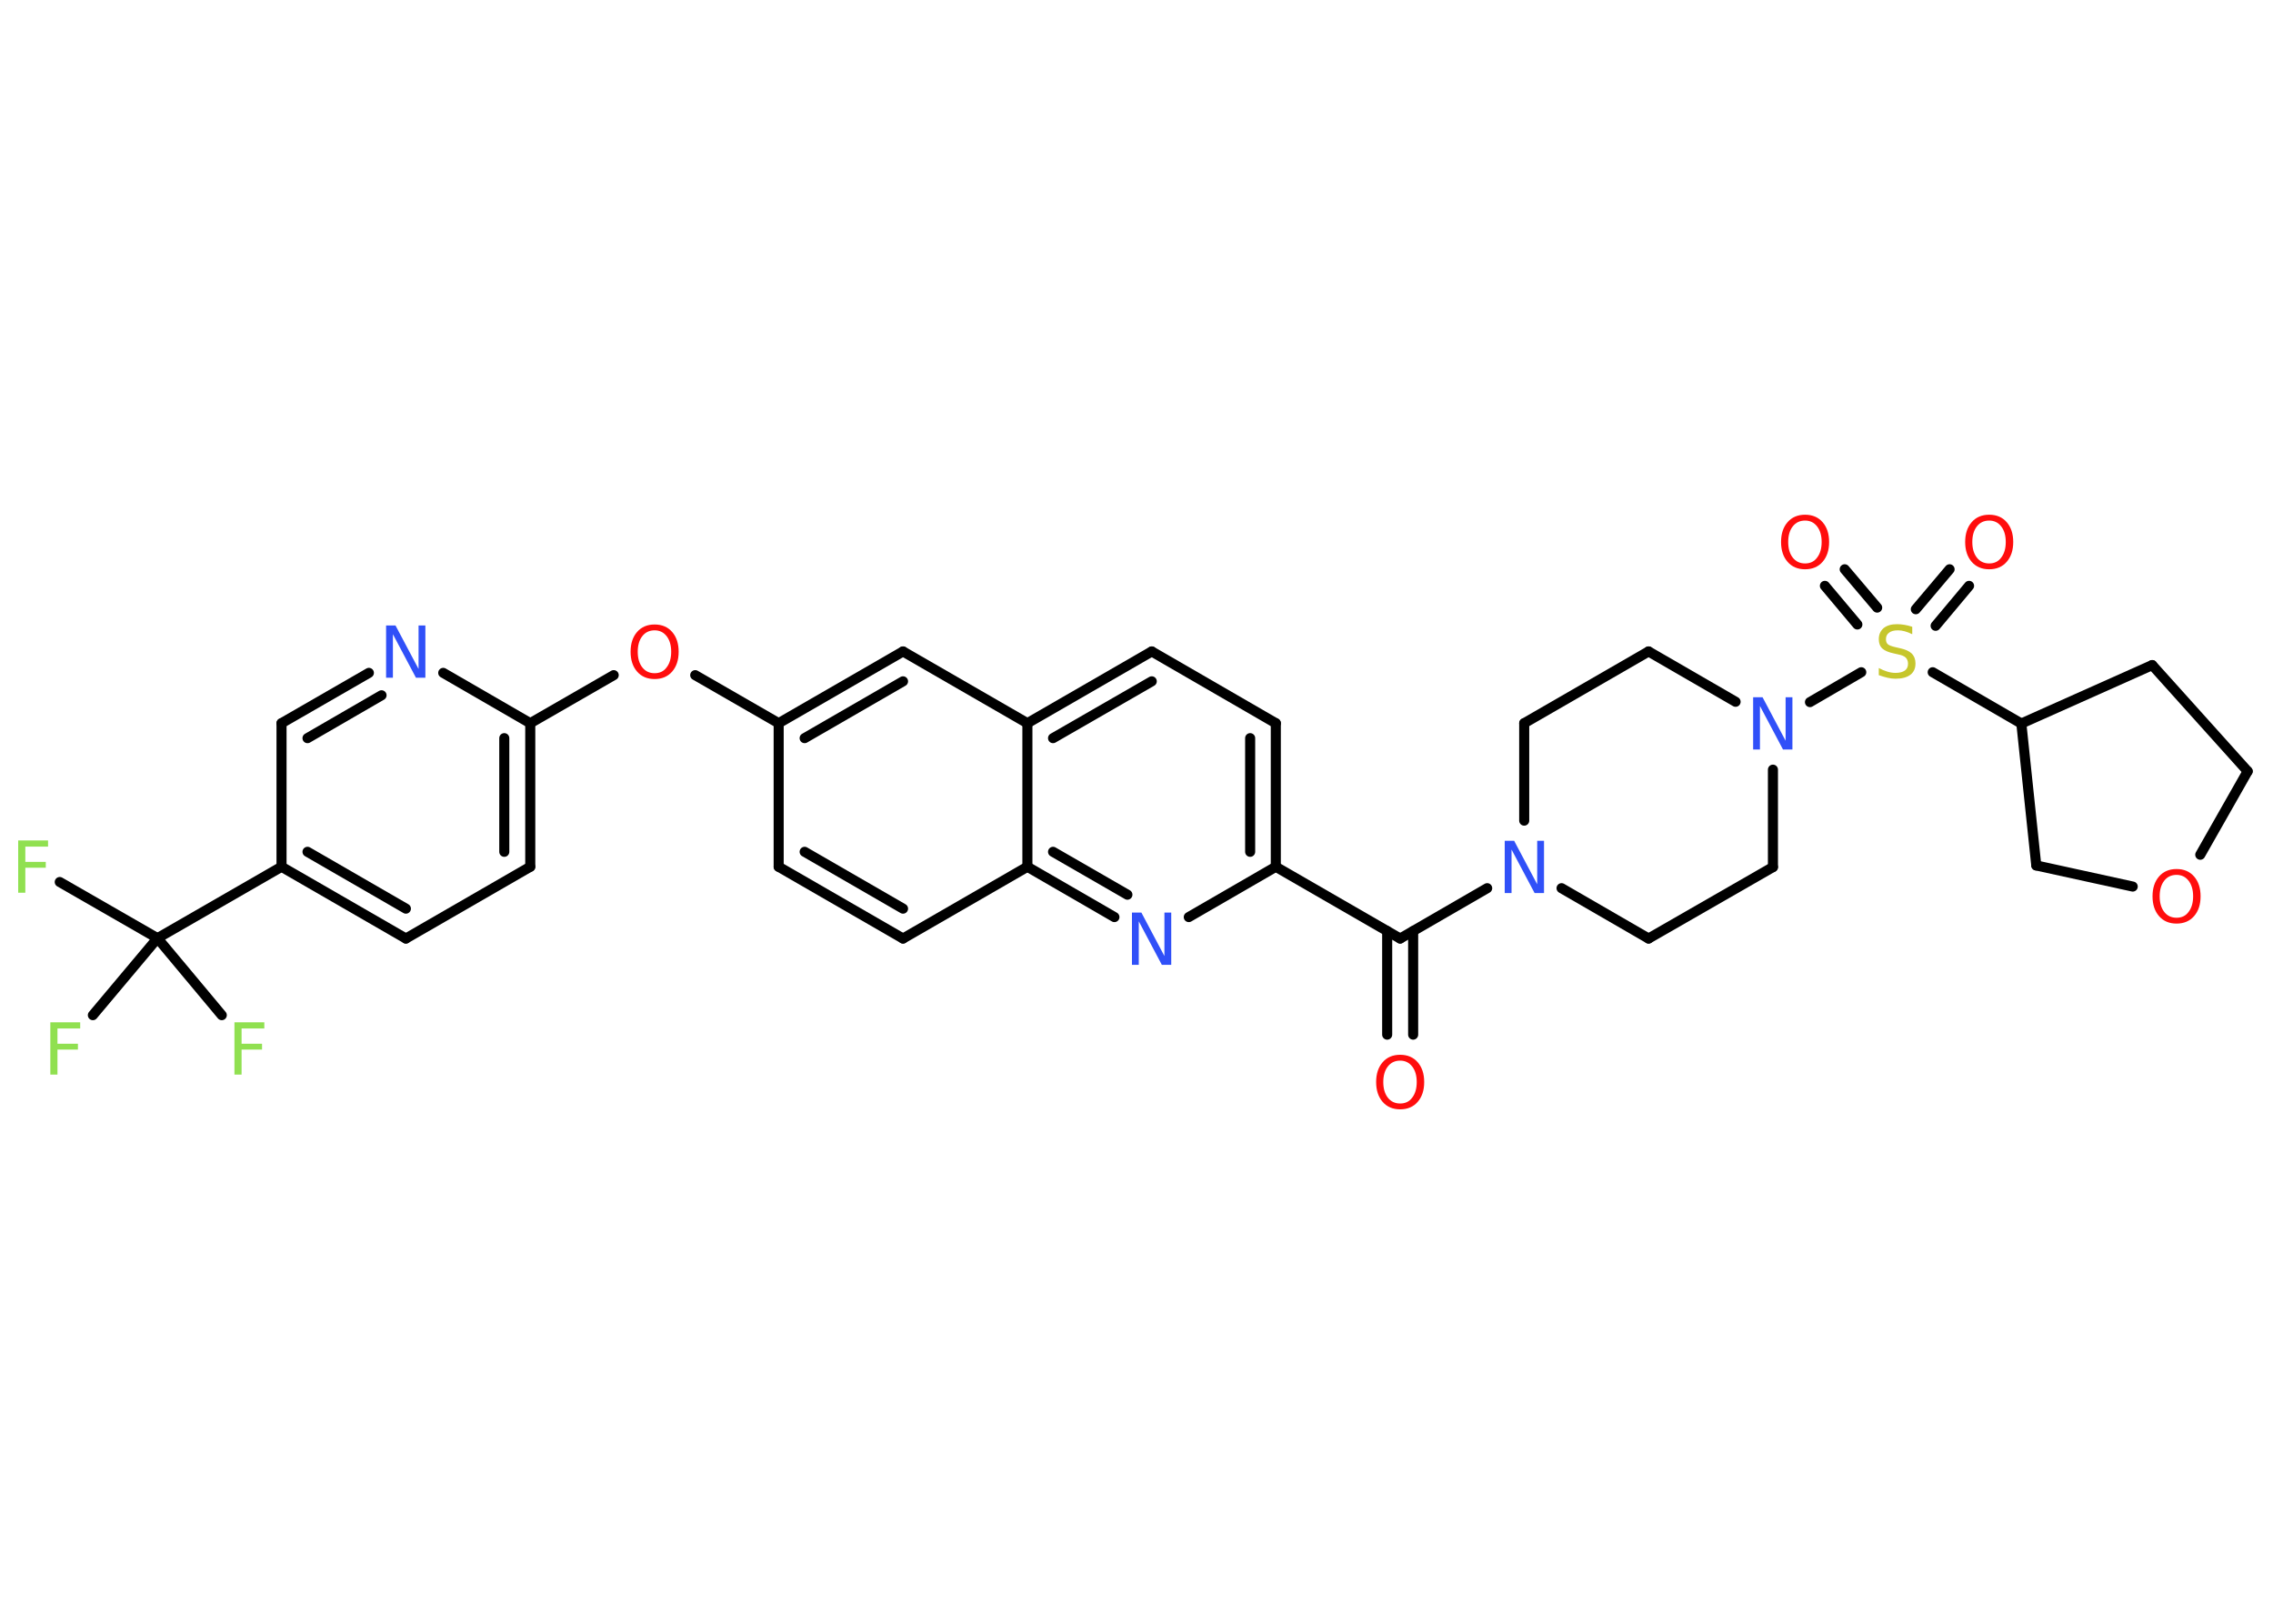 <?xml version='1.0' encoding='UTF-8'?>
<!DOCTYPE svg PUBLIC "-//W3C//DTD SVG 1.1//EN" "http://www.w3.org/Graphics/SVG/1.1/DTD/svg11.dtd">
<svg version='1.2' xmlns='http://www.w3.org/2000/svg' xmlns:xlink='http://www.w3.org/1999/xlink' width='70.0mm' height='50.0mm' viewBox='0 0 70.0 50.0'>
  <desc>Generated by the Chemistry Development Kit (http://github.com/cdk)</desc>
  <g stroke-linecap='round' stroke-linejoin='round' stroke='#000000' stroke-width='.31' fill='#FF0D0D'>
    <rect x='.0' y='.0' width='70.0' height='50.0' fill='#FFFFFF' stroke='none'/>
    <g id='mol1' class='mol'>
      <g id='mol1bnd1' class='bond'>
        <line x1='42.72' y1='31.86' x2='42.72' y2='28.67'/>
        <line x1='43.52' y1='31.86' x2='43.52' y2='28.67'/>
      </g>
      <line id='mol1bnd2' class='bond' x1='43.12' y1='28.9' x2='39.29' y2='26.69'/>
      <g id='mol1bnd3' class='bond'>
        <line x1='39.29' y1='26.69' x2='39.29' y2='22.27'/>
        <line x1='38.5' y1='26.23' x2='38.5' y2='22.73'/>
      </g>
      <line id='mol1bnd4' class='bond' x1='39.29' y1='22.27' x2='35.47' y2='20.06'/>
      <g id='mol1bnd5' class='bond'>
        <line x1='35.47' y1='20.06' x2='31.64' y2='22.27'/>
        <line x1='35.47' y1='20.98' x2='32.43' y2='22.73'/>
      </g>
      <line id='mol1bnd6' class='bond' x1='31.64' y1='22.27' x2='27.81' y2='20.06'/>
      <g id='mol1bnd7' class='bond'>
        <line x1='27.81' y1='20.06' x2='23.98' y2='22.27'/>
        <line x1='27.81' y1='20.98' x2='24.78' y2='22.73'/>
      </g>
      <line id='mol1bnd8' class='bond' x1='23.98' y1='22.27' x2='21.41' y2='20.79'/>
      <line id='mol1bnd9' class='bond' x1='18.9' y1='20.79' x2='16.33' y2='22.27'/>
      <g id='mol1bnd10' class='bond'>
        <line x1='16.33' y1='26.69' x2='16.33' y2='22.27'/>
        <line x1='15.53' y1='26.23' x2='15.53' y2='22.73'/>
      </g>
      <line id='mol1bnd11' class='bond' x1='16.33' y1='26.69' x2='12.5' y2='28.9'/>
      <g id='mol1bnd12' class='bond'>
        <line x1='8.67' y1='26.69' x2='12.5' y2='28.9'/>
        <line x1='9.47' y1='26.23' x2='12.5' y2='27.98'/>
      </g>
      <line id='mol1bnd13' class='bond' x1='8.67' y1='26.69' x2='4.85' y2='28.89'/>
      <line id='mol1bnd14' class='bond' x1='4.85' y1='28.89' x2='1.84' y2='27.16'/>
      <line id='mol1bnd15' class='bond' x1='4.85' y1='28.89' x2='2.86' y2='31.26'/>
      <line id='mol1bnd16' class='bond' x1='4.85' y1='28.89' x2='6.83' y2='31.26'/>
      <line id='mol1bnd17' class='bond' x1='8.67' y1='26.69' x2='8.67' y2='22.27'/>
      <g id='mol1bnd18' class='bond'>
        <line x1='11.36' y1='20.72' x2='8.67' y2='22.27'/>
        <line x1='11.75' y1='21.41' x2='9.47' y2='22.73'/>
      </g>
      <line id='mol1bnd19' class='bond' x1='16.33' y1='22.27' x2='13.65' y2='20.72'/>
      <line id='mol1bnd20' class='bond' x1='23.98' y1='22.27' x2='23.98' y2='26.69'/>
      <g id='mol1bnd21' class='bond'>
        <line x1='23.98' y1='26.69' x2='27.81' y2='28.9'/>
        <line x1='24.78' y1='26.23' x2='27.81' y2='27.98'/>
      </g>
      <line id='mol1bnd22' class='bond' x1='27.81' y1='28.9' x2='31.64' y2='26.69'/>
      <line id='mol1bnd23' class='bond' x1='31.64' y1='22.27' x2='31.64' y2='26.69'/>
      <g id='mol1bnd24' class='bond'>
        <line x1='31.64' y1='26.69' x2='34.32' y2='28.24'/>
        <line x1='32.43' y1='26.23' x2='34.72' y2='27.55'/>
      </g>
      <line id='mol1bnd25' class='bond' x1='39.29' y1='26.69' x2='36.61' y2='28.24'/>
      <line id='mol1bnd26' class='bond' x1='43.12' y1='28.9' x2='45.8' y2='27.35'/>
      <line id='mol1bnd27' class='bond' x1='46.94' y1='25.27' x2='46.94' y2='22.27'/>
      <line id='mol1bnd28' class='bond' x1='46.94' y1='22.27' x2='50.77' y2='20.06'/>
      <line id='mol1bnd29' class='bond' x1='50.77' y1='20.06' x2='53.45' y2='21.61'/>
      <line id='mol1bnd30' class='bond' x1='55.74' y1='21.62' x2='57.32' y2='20.7'/>
      <g id='mol1bnd31' class='bond'>
        <line x1='59.0' y1='18.76' x2='60.04' y2='17.53'/>
        <line x1='59.61' y1='19.27' x2='60.64' y2='18.04'/>
      </g>
      <g id='mol1bnd32' class='bond'>
        <line x1='57.2' y1='19.23' x2='56.2' y2='18.04'/>
        <line x1='57.81' y1='18.71' x2='56.81' y2='17.53'/>
      </g>
      <line id='mol1bnd33' class='bond' x1='59.52' y1='20.7' x2='62.25' y2='22.28'/>
      <line id='mol1bnd34' class='bond' x1='62.25' y1='22.28' x2='66.28' y2='20.48'/>
      <line id='mol1bnd35' class='bond' x1='66.28' y1='20.48' x2='69.22' y2='23.75'/>
      <line id='mol1bnd36' class='bond' x1='69.22' y1='23.75' x2='67.76' y2='26.32'/>
      <line id='mol1bnd37' class='bond' x1='65.68' y1='27.3' x2='62.71' y2='26.65'/>
      <line id='mol1bnd38' class='bond' x1='62.25' y1='22.28' x2='62.71' y2='26.65'/>
      <line id='mol1bnd39' class='bond' x1='54.6' y1='23.7' x2='54.6' y2='26.7'/>
      <line id='mol1bnd40' class='bond' x1='54.6' y1='26.7' x2='50.77' y2='28.9'/>
      <line id='mol1bnd41' class='bond' x1='48.09' y1='27.35' x2='50.77' y2='28.9'/>
      <path id='mol1atm1' class='atom' d='M43.12 32.66q-.24 .0 -.38 .18q-.14 .18 -.14 .48q.0 .3 .14 .48q.14 .18 .38 .18q.24 .0 .37 -.18q.14 -.18 .14 -.48q.0 -.3 -.14 -.48q-.14 -.18 -.37 -.18zM43.12 32.48q.34 .0 .54 .23q.2 .23 .2 .61q.0 .38 -.2 .61q-.2 .23 -.54 .23q-.34 .0 -.54 -.23q-.2 -.23 -.2 -.61q.0 -.38 .2 -.61q.2 -.23 .54 -.23z' stroke='none'/>
      <path id='mol1atm9' class='atom' d='M20.16 19.41q-.24 .0 -.38 .18q-.14 .18 -.14 .48q.0 .3 .14 .48q.14 .18 .38 .18q.24 .0 .37 -.18q.14 -.18 .14 -.48q.0 -.3 -.14 -.48q-.14 -.18 -.37 -.18zM20.16 19.23q.34 .0 .54 .23q.2 .23 .2 .61q.0 .38 -.2 .61q-.2 .23 -.54 .23q-.34 .0 -.54 -.23q-.2 -.23 -.2 -.61q.0 -.38 .2 -.61q.2 -.23 .54 -.23z' stroke='none'/>
      <path id='mol1atm15' class='atom' d='M.56 25.88h.92v.19h-.7v.47h.63v.18h-.63v.77h-.22v-1.61z' stroke='none' fill='#90E050'/>
      <path id='mol1atm16' class='atom' d='M1.55 31.48h.92v.19h-.7v.47h.63v.18h-.63v.77h-.22v-1.61z' stroke='none' fill='#90E050'/>
      <path id='mol1atm17' class='atom' d='M7.22 31.48h.92v.19h-.7v.47h.63v.18h-.63v.77h-.22v-1.61z' stroke='none' fill='#90E050'/>
      <path id='mol1atm19' class='atom' d='M11.89 19.26h.29l.71 1.34v-1.34h.21v1.61h-.29l-.71 -1.34v1.34h-.21v-1.61z' stroke='none' fill='#3050F8'/>
      <path id='mol1atm23' class='atom' d='M34.86 28.1h.29l.71 1.34v-1.34h.21v1.61h-.29l-.71 -1.34v1.34h-.21v-1.61z' stroke='none' fill='#3050F8'/>
      <path id='mol1atm24' class='atom' d='M46.34 25.89h.29l.71 1.34v-1.34h.21v1.61h-.29l-.71 -1.34v1.34h-.21v-1.61z' stroke='none' fill='#3050F8'/>
      <path id='mol1atm27' class='atom' d='M53.99 21.47h.29l.71 1.34v-1.34h.21v1.61h-.29l-.71 -1.34v1.34h-.21v-1.61z' stroke='none' fill='#3050F8'/>
      <path id='mol1atm28' class='atom' d='M58.89 19.32v.21q-.12 -.06 -.23 -.09q-.11 -.03 -.21 -.03q-.18 .0 -.27 .07q-.1 .07 -.1 .2q.0 .11 .06 .16q.06 .05 .24 .09l.13 .03q.24 .05 .36 .16q.12 .12 .12 .31q.0 .23 -.16 .35q-.16 .12 -.46 .12q-.11 .0 -.24 -.03q-.13 -.03 -.27 -.08v-.22q.13 .07 .26 .11q.13 .04 .25 .04q.19 .0 .29 -.07q.1 -.07 .1 -.21q.0 -.12 -.07 -.19q-.07 -.07 -.24 -.1l-.13 -.03q-.24 -.05 -.35 -.15q-.11 -.1 -.11 -.29q.0 -.21 .15 -.34q.15 -.12 .41 -.12q.11 .0 .23 .02q.12 .02 .24 .06z' stroke='none' fill='#C6C62C'/>
      <path id='mol1atm29' class='atom' d='M61.26 16.03q-.24 .0 -.38 .18q-.14 .18 -.14 .48q.0 .3 .14 .48q.14 .18 .38 .18q.24 .0 .37 -.18q.14 -.18 .14 -.48q.0 -.3 -.14 -.48q-.14 -.18 -.37 -.18zM61.26 15.85q.34 .0 .54 .23q.2 .23 .2 .61q.0 .38 -.2 .61q-.2 .23 -.54 .23q-.34 .0 -.54 -.23q-.2 -.23 -.2 -.61q.0 -.38 .2 -.61q.2 -.23 .54 -.23z' stroke='none'/>
      <path id='mol1atm30' class='atom' d='M55.59 16.03q-.24 .0 -.38 .18q-.14 .18 -.14 .48q.0 .3 .14 .48q.14 .18 .38 .18q.24 .0 .37 -.18q.14 -.18 .14 -.48q.0 -.3 -.14 -.48q-.14 -.18 -.37 -.18zM55.59 15.85q.34 .0 .54 .23q.2 .23 .2 .61q.0 .38 -.2 .61q-.2 .23 -.54 .23q-.34 .0 -.54 -.23q-.2 -.23 -.2 -.61q.0 -.38 .2 -.61q.2 -.23 .54 -.23z' stroke='none'/>
      <path id='mol1atm34' class='atom' d='M67.03 26.94q-.24 .0 -.38 .18q-.14 .18 -.14 .48q.0 .3 .14 .48q.14 .18 .38 .18q.24 .0 .37 -.18q.14 -.18 .14 -.48q.0 -.3 -.14 -.48q-.14 -.18 -.37 -.18zM67.03 26.76q.34 .0 .54 .23q.2 .23 .2 .61q.0 .38 -.2 .61q-.2 .23 -.54 .23q-.34 .0 -.54 -.23q-.2 -.23 -.2 -.61q.0 -.38 .2 -.61q.2 -.23 .54 -.23z' stroke='none'/>
    </g>
  </g>
</svg>
